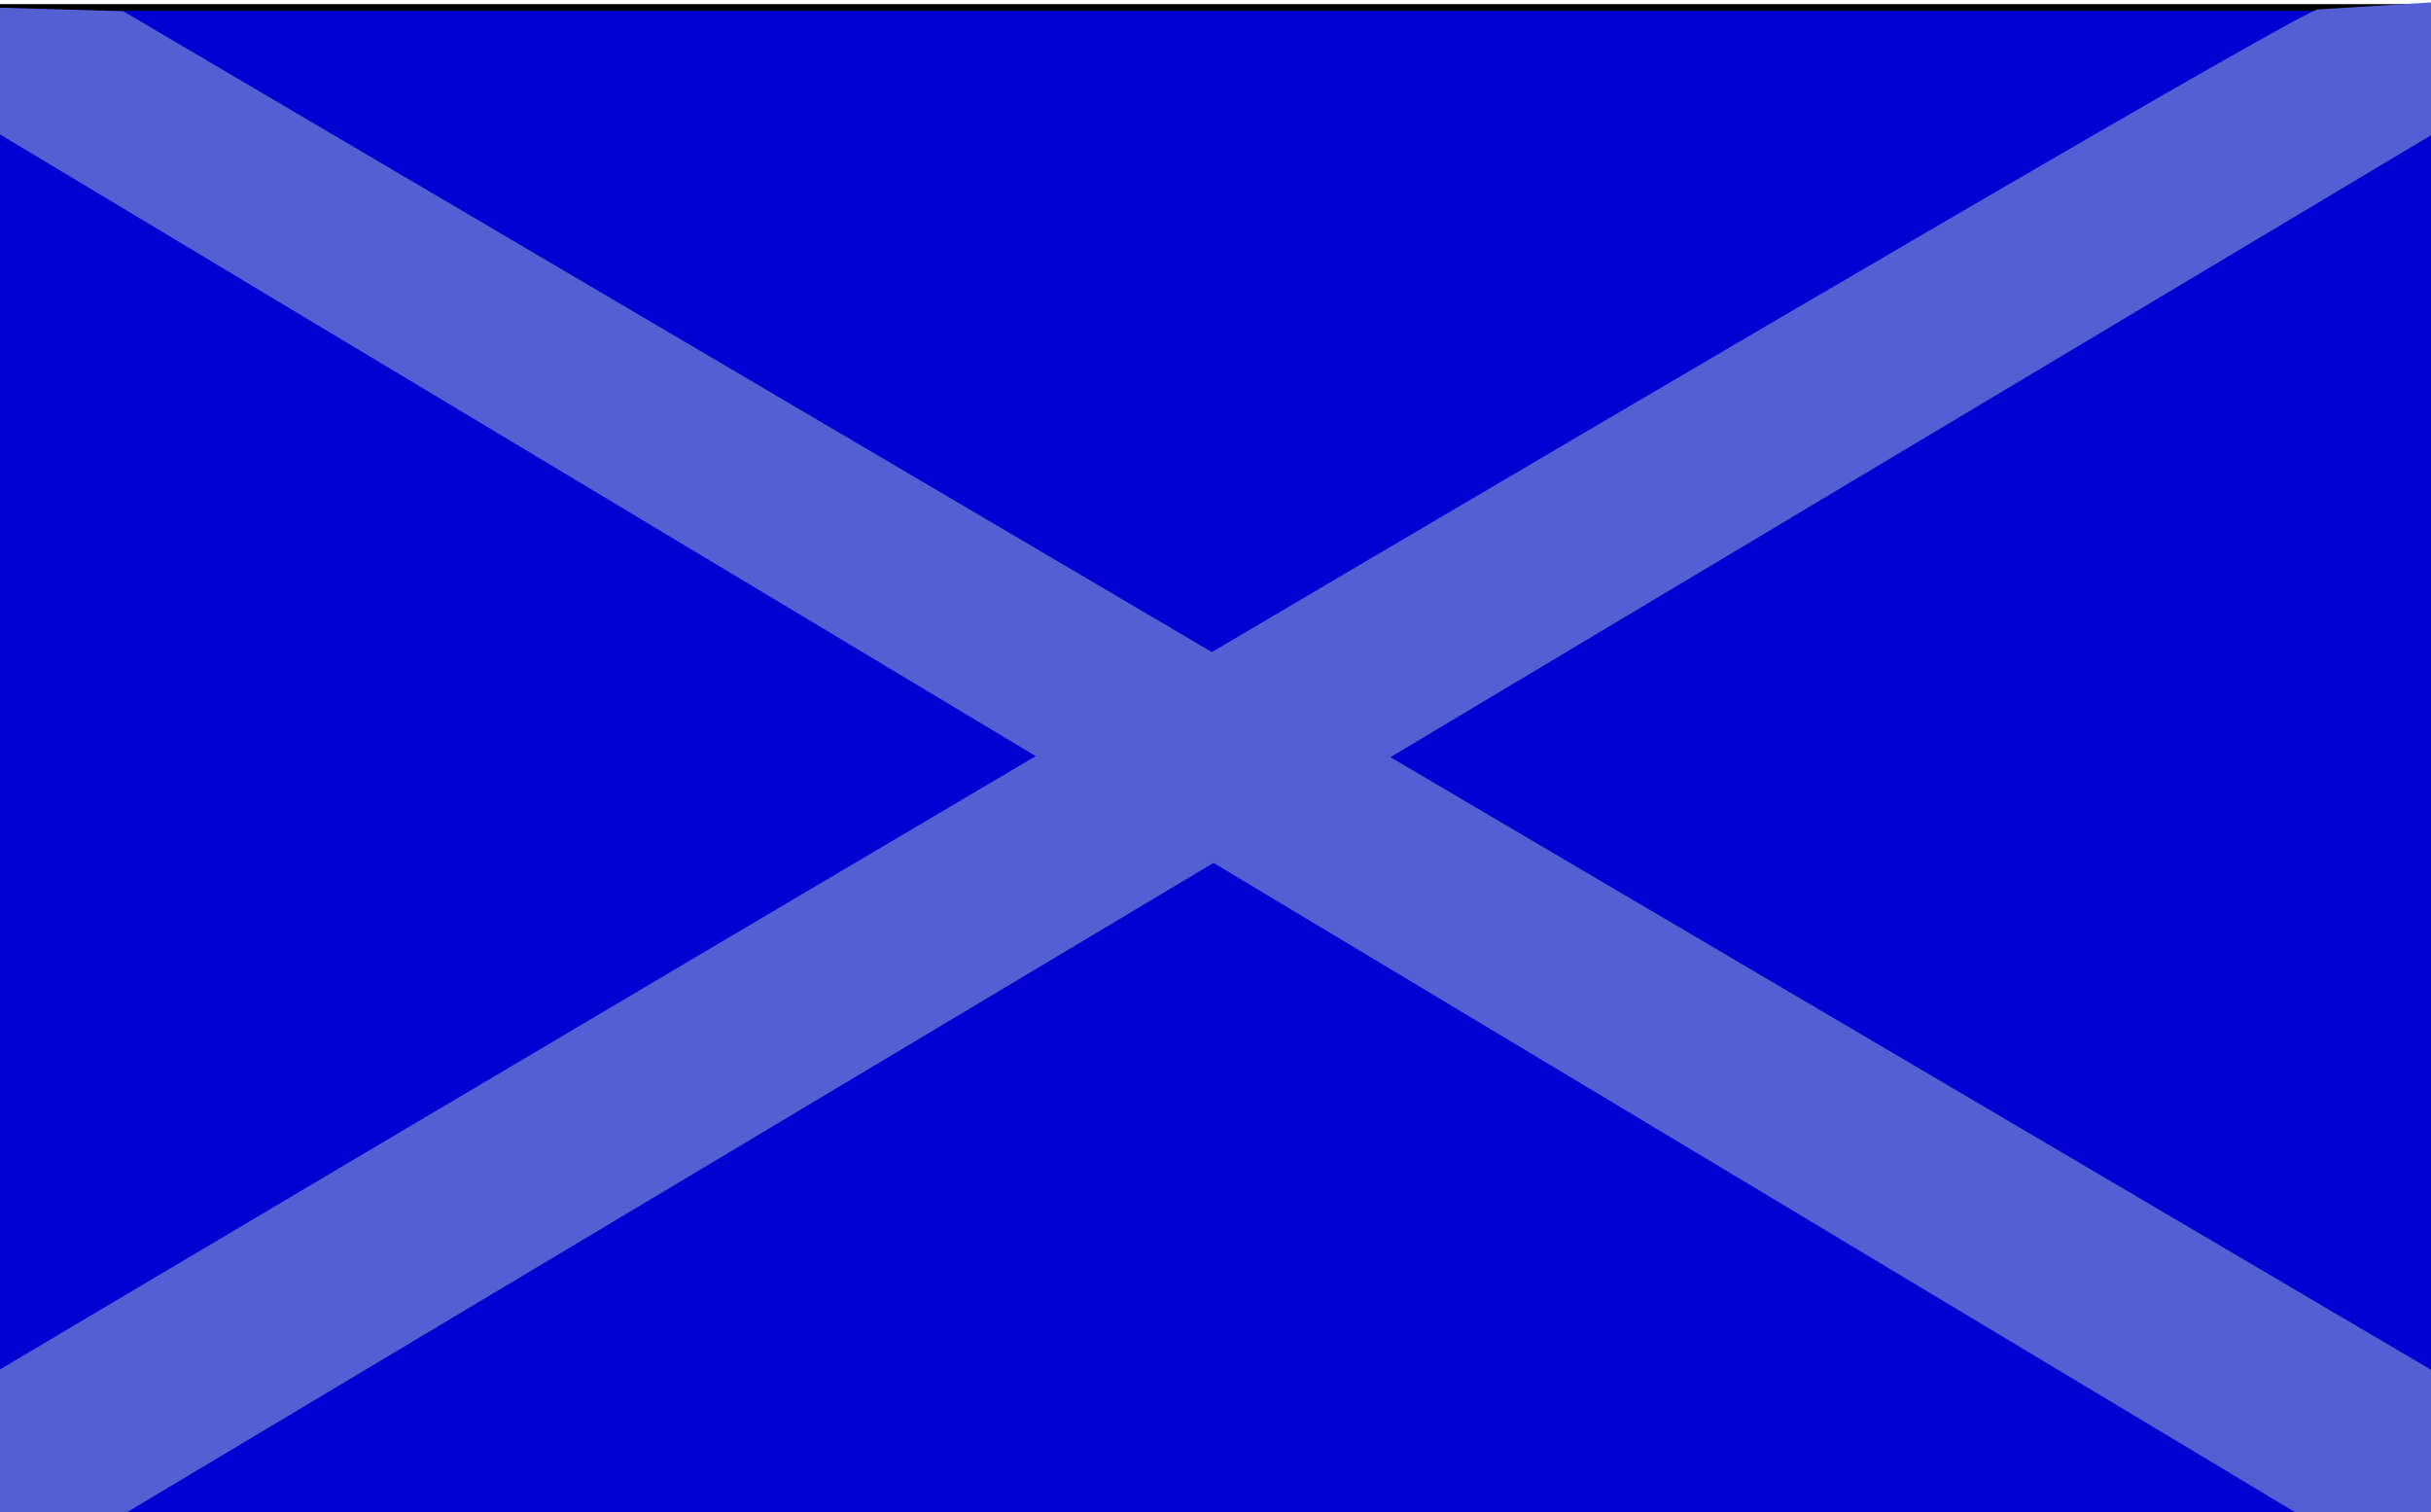 <?xml version="1.0" encoding="utf-8"?>
<svg viewBox="69.507 32.511 364.91 227.018" xmlns="http://www.w3.org/2000/svg" xmlns:bx="https://boxy-svg.com">
  <rect x="68.386" y="33.632" width="367.153" height="226.457" style="stroke: rgb(0, 0, 0); fill: rgb(0, 0, 210);"/>
  <polyline style="stroke: rgba(212, 85, 85, 0); fill: rgb(85, 95, 212);" points="68.386 33.632 69.507 52.691 415.92 260.651 435.538 259.529 435.538 238.79 88.004 34.193" bx:origin="0.524 0.483"/>
  <path style="paint-order: stroke; stroke: rgba(0, 0, 0, 0); fill: rgb(85, 95, 212);" d="M 68.007 31.94 L 76.132 49.564 L 417.305 270.731 L 434.398 262.062 L 425.372 246.252 C 423.492 242.489 87.335 23.2 87.348 23.226" transform="matrix(0.441, -0.897, 0.897, 0.441, 8.983, 306.884)"/>
</svg>